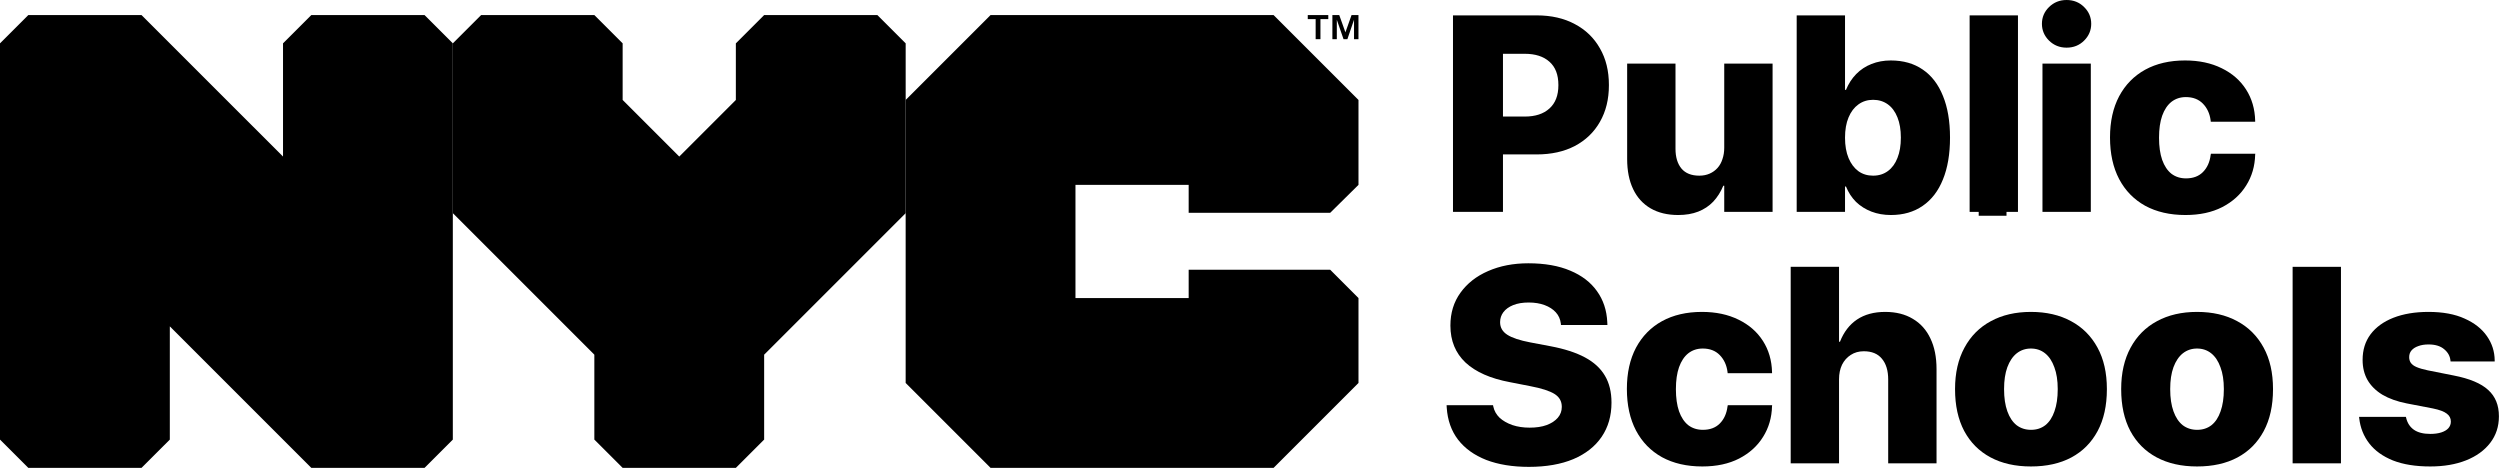 <svg viewBox="0 0 332 63" fill="none" xmlns="http://www.w3.org/2000/svg">
  <path d="M266.463 28.651H262.771V25.826H266.463V28.651Z" fill="black"/>
  <path d="M169.13 2H131.547L120.271 13.275V50.859L131.547 62.134H169.13L180.407 50.859V39.583L176.649 35.821H157.855V39.583H142.822V24.549H157.855V28.261H176.649L180.407 24.549V13.275L169.13 2Z" fill="black"/>
  <path d="M56.377 2H41.344L37.585 5.756V20.79L18.792 2H3.76L0 5.756V58.377L3.76 62.134H18.792L22.552 58.377V43.34L41.344 62.134H56.377L60.135 58.377V5.756L56.377 2Z" fill="black"/>
  <path d="M82.687 62.133H97.721L101.479 58.376V47.101L120.273 28.308V5.757L116.514 2H101.479L97.721 5.757V13.275L90.205 20.791L82.687 13.275V5.757L78.929 2H63.895L60.137 5.757V28.308L78.929 47.101V58.376L82.687 62.133Z" fill="black"/>
  <path d="M173.67 2.538V2.002H176.397V2.538H175.355V5.203H174.718V2.538H173.67Z" fill="black"/>
  <path d="M177.853 2.002L178.672 4.295L179.485 2.002H180.404V5.203H179.815V2.623L178.933 5.203H178.421L177.529 2.623V5.203H176.941V2.002H177.853Z" fill="black"/>
  <path d="M196.303 20.507V15.479H202.487C203.886 15.479 204.977 15.124 205.76 14.412C206.556 13.701 206.954 12.67 206.954 11.32V11.284C206.954 9.922 206.556 8.891 205.76 8.192C204.977 7.493 203.886 7.143 202.487 7.143H196.303V2.043H204.079C206.02 2.043 207.707 2.429 209.142 3.201C210.577 3.96 211.686 5.033 212.469 6.42C213.265 7.794 213.663 9.415 213.663 11.284V11.32C213.663 13.177 213.265 14.798 212.469 16.185C211.686 17.559 210.577 18.626 209.142 19.385C207.707 20.133 206.02 20.507 204.079 20.507H196.303ZM192.957 28.138V2.043H199.594V28.138H192.957Z" fill="black"/>
  <path d="M222.867 28.554C221.433 28.554 220.209 28.258 219.196 27.668C218.184 27.077 217.412 26.227 216.882 25.118C216.351 24.009 216.086 22.677 216.086 21.121V8.445H222.506V19.747C222.506 20.868 222.771 21.748 223.301 22.387C223.832 23.014 224.621 23.328 225.67 23.328C226.177 23.328 226.635 23.237 227.045 23.056C227.454 22.875 227.804 22.622 228.093 22.297C228.383 21.971 228.6 21.579 228.744 21.121C228.901 20.663 228.979 20.163 228.979 19.62V8.445H235.399V28.138H228.979V24.666H228.853C228.515 25.485 228.069 26.191 227.515 26.782C226.96 27.36 226.297 27.8 225.526 28.102C224.754 28.403 223.868 28.554 222.867 28.554Z" fill="black"/>
  <path d="M251.114 28.554C250.173 28.554 249.311 28.403 248.528 28.102C247.744 27.8 247.063 27.372 246.484 26.818C245.918 26.251 245.472 25.57 245.146 24.774H245.019V28.138H238.6V2.043H245.019V11.935H245.146C245.484 11.115 245.936 10.416 246.502 9.837C247.081 9.247 247.756 8.801 248.528 8.499C249.311 8.186 250.167 8.029 251.095 8.029C252.759 8.029 254.176 8.433 255.345 9.241C256.514 10.036 257.407 11.2 258.021 12.731C258.648 14.25 258.962 16.094 258.962 18.264V18.282C258.962 20.452 258.648 22.303 258.021 23.834C257.407 25.365 256.508 26.534 255.327 27.342C254.158 28.15 252.753 28.554 251.114 28.554ZM248.745 23.328C249.504 23.328 250.161 23.123 250.716 22.713C251.27 22.303 251.692 21.724 251.982 20.977C252.283 20.229 252.434 19.331 252.434 18.282V18.264C252.434 17.227 252.283 16.335 251.982 15.588C251.68 14.828 251.252 14.25 250.698 13.852C250.143 13.454 249.492 13.255 248.745 13.255C248.009 13.255 247.358 13.46 246.792 13.87C246.237 14.268 245.803 14.84 245.49 15.588C245.176 16.335 245.019 17.233 245.019 18.282V18.3C245.019 19.337 245.176 20.235 245.49 20.995C245.803 21.742 246.237 22.321 246.792 22.731C247.346 23.129 247.997 23.328 248.745 23.328Z" fill="black"/>
  <path d="M261.566 28.138V2.043H267.985V28.138H261.566Z" fill="black"/>
  <path d="M271.24 28.138V8.445H277.66V28.138H271.24ZM274.441 6.329C273.525 6.329 272.747 6.016 272.108 5.389C271.482 4.762 271.168 4.021 271.168 3.165C271.168 2.297 271.482 1.555 272.108 0.94C272.747 0.313 273.525 0 274.441 0C275.369 0 276.147 0.313 276.774 0.94C277.401 1.555 277.714 2.297 277.714 3.165C277.714 4.021 277.401 4.762 276.774 5.389C276.147 6.016 275.369 6.329 274.441 6.329Z" fill="black"/>
  <path d="M290.228 28.554C288.166 28.554 286.382 28.144 284.875 27.324C283.38 26.492 282.229 25.311 281.421 23.78C280.614 22.237 280.21 20.398 280.21 18.264V18.246C280.21 16.136 280.614 14.316 281.421 12.785C282.241 11.254 283.392 10.079 284.875 9.259C286.37 8.439 288.136 8.029 290.174 8.029C292.03 8.029 293.652 8.373 295.038 9.06C296.425 9.735 297.504 10.675 298.275 11.881C299.047 13.086 299.451 14.473 299.487 16.04V16.167H293.591L293.573 15.986C293.453 15.082 293.109 14.34 292.543 13.761C291.976 13.183 291.223 12.893 290.282 12.893C289.547 12.893 288.908 13.104 288.365 13.526C287.835 13.948 287.425 14.563 287.136 15.371C286.858 16.167 286.72 17.137 286.72 18.282V18.3C286.72 19.446 286.858 20.422 287.136 21.23C287.425 22.038 287.835 22.652 288.365 23.074C288.908 23.484 289.553 23.689 290.3 23.689C291.241 23.689 291.988 23.412 292.543 22.857C293.109 22.291 293.453 21.537 293.573 20.597L293.61 20.416H299.505L299.487 20.525C299.451 22.056 299.053 23.424 298.293 24.63C297.546 25.835 296.485 26.794 295.11 27.505C293.748 28.204 292.121 28.554 290.228 28.554Z" fill="black"/>
  <path d="M203.03 62C200.86 62 198.973 61.693 197.37 61.078C195.778 60.451 194.531 59.553 193.626 58.383C192.734 57.214 192.234 55.797 192.126 54.134L192.107 53.808H198.274L198.31 53.989C198.431 54.556 198.708 55.05 199.142 55.472C199.588 55.882 200.155 56.207 200.842 56.448C201.529 56.677 202.294 56.792 203.138 56.792C204.018 56.792 204.772 56.677 205.399 56.448C206.038 56.207 206.532 55.882 206.882 55.472C207.231 55.062 207.406 54.586 207.406 54.043V54.025C207.406 53.29 207.087 52.723 206.448 52.325C205.809 51.916 204.724 51.566 203.193 51.276L200.516 50.752C197.936 50.27 195.971 49.402 194.621 48.148C193.283 46.882 192.614 45.249 192.614 43.248V43.229C192.614 41.554 193.06 40.101 193.952 38.871C194.844 37.63 196.068 36.671 197.623 35.996C199.19 35.309 200.968 34.965 202.957 34.965C205.14 34.965 206.996 35.291 208.527 35.942C210.058 36.581 211.24 37.485 212.072 38.654C212.915 39.824 213.374 41.198 213.446 42.777L213.464 43.157H207.297L207.279 42.958C207.207 42.38 206.984 41.885 206.61 41.475C206.237 41.065 205.742 40.746 205.127 40.517C204.513 40.288 203.807 40.173 203.012 40.173C202.204 40.173 201.517 40.288 200.95 40.517C200.384 40.746 199.95 41.059 199.648 41.457C199.359 41.843 199.214 42.283 199.214 42.777V42.795C199.214 43.495 199.534 44.049 200.173 44.459C200.812 44.869 201.83 45.206 203.229 45.472L205.905 45.978C207.762 46.328 209.287 46.822 210.48 47.461C211.674 48.1 212.56 48.914 213.138 49.902C213.717 50.879 214.006 52.066 214.006 53.465V53.483C214.006 55.219 213.572 56.726 212.704 58.004C211.836 59.282 210.583 60.27 208.943 60.969C207.304 61.656 205.332 62 203.03 62Z" fill="black"/>
  <path d="M226.068 61.946C224.007 61.946 222.222 61.536 220.715 60.716C219.22 59.884 218.069 58.703 217.261 57.172C216.454 55.629 216.05 53.79 216.05 51.656V51.638C216.05 49.529 216.454 47.708 217.261 46.177C218.081 44.646 219.233 43.471 220.715 42.651C222.21 41.831 223.976 41.421 226.014 41.421C227.87 41.421 229.492 41.765 230.878 42.452C232.265 43.127 233.344 44.067 234.115 45.273C234.887 46.478 235.291 47.865 235.327 49.432V49.559H229.432L229.413 49.378C229.293 48.474 228.949 47.732 228.383 47.154C227.816 46.575 227.063 46.285 226.122 46.285C225.387 46.285 224.748 46.496 224.205 46.918C223.675 47.34 223.265 47.955 222.976 48.763C222.699 49.559 222.56 50.529 222.56 51.674V51.693C222.56 52.838 222.699 53.814 222.976 54.622C223.265 55.43 223.675 56.044 224.205 56.467C224.748 56.876 225.393 57.081 226.14 57.081C227.081 57.081 227.828 56.804 228.383 56.249C228.949 55.683 229.293 54.929 229.413 53.989L229.45 53.808H235.345L235.327 53.917C235.291 55.448 234.893 56.816 234.133 58.022C233.386 59.227 232.325 60.186 230.951 60.897C229.588 61.596 227.961 61.946 226.068 61.946Z" fill="black"/>
  <path d="M237.804 61.53V35.435H244.224V45.381H244.35C244.857 44.091 245.61 43.109 246.611 42.434C247.623 41.759 248.871 41.421 250.354 41.421C251.789 41.421 253.012 41.728 254.025 42.343C255.05 42.946 255.827 43.814 256.358 44.947C256.9 46.069 257.172 47.425 257.172 49.016V61.53H250.752V50.391C250.752 49.221 250.475 48.305 249.92 47.642C249.378 46.979 248.576 46.647 247.515 46.647C246.852 46.647 246.273 46.81 245.779 47.135C245.285 47.449 244.899 47.883 244.622 48.437C244.356 48.992 244.224 49.637 244.224 50.372V61.53H237.804Z" fill="black"/>
  <path d="M269.703 61.946C267.63 61.946 265.839 61.542 264.333 60.734C262.826 59.926 261.662 58.757 260.842 57.226C260.035 55.695 259.631 53.85 259.631 51.693V51.656C259.631 49.535 260.047 47.708 260.879 46.177C261.71 44.634 262.88 43.459 264.387 42.651C265.894 41.831 267.666 41.421 269.703 41.421C271.753 41.421 273.531 41.831 275.038 42.651C276.545 43.459 277.714 44.628 278.546 46.159C279.378 47.678 279.794 49.51 279.794 51.656V51.693C279.794 53.862 279.384 55.713 278.564 57.244C277.744 58.775 276.581 59.944 275.074 60.752C273.579 61.548 271.789 61.946 269.703 61.946ZM269.721 57.081C270.457 57.081 271.09 56.876 271.62 56.467C272.151 56.044 272.554 55.43 272.832 54.622C273.121 53.814 273.266 52.838 273.266 51.693V51.656C273.266 50.523 273.115 49.559 272.814 48.763C272.524 47.955 272.114 47.34 271.584 46.918C271.054 46.496 270.427 46.285 269.703 46.285C268.992 46.285 268.365 46.496 267.823 46.918C267.292 47.34 266.876 47.955 266.575 48.763C266.286 49.559 266.141 50.523 266.141 51.656V51.693C266.141 52.838 266.286 53.814 266.575 54.622C266.864 55.43 267.274 56.044 267.805 56.467C268.347 56.876 268.986 57.081 269.721 57.081Z" fill="black"/>
  <path d="M291.765 61.946C289.692 61.946 287.901 61.542 286.394 60.734C284.887 59.926 283.724 58.757 282.904 57.226C282.096 55.695 281.693 53.85 281.693 51.693V51.656C281.693 49.535 282.109 47.708 282.94 46.177C283.772 44.634 284.942 43.459 286.449 42.651C287.956 41.831 289.728 41.421 291.765 41.421C293.815 41.421 295.593 41.831 297.1 42.651C298.607 43.459 299.776 44.628 300.608 46.159C301.44 47.678 301.856 49.51 301.856 51.656V51.693C301.856 53.862 301.446 55.713 300.626 57.244C299.806 58.775 298.643 59.944 297.136 60.752C295.641 61.548 293.851 61.946 291.765 61.946ZM291.783 57.081C292.519 57.081 293.151 56.876 293.682 56.467C294.212 56.044 294.616 55.43 294.894 54.622C295.183 53.814 295.327 52.838 295.327 51.693V51.656C295.327 50.523 295.177 49.559 294.875 48.763C294.586 47.955 294.176 47.34 293.646 46.918C293.115 46.496 292.488 46.285 291.765 46.285C291.054 46.285 290.427 46.496 289.884 46.918C289.354 47.34 288.938 47.955 288.637 48.763C288.347 49.559 288.203 50.523 288.203 51.656V51.693C288.203 52.838 288.347 53.814 288.637 54.622C288.926 55.43 289.336 56.044 289.866 56.467C290.409 56.876 291.048 57.081 291.783 57.081Z" fill="black"/>
  <path d="M304.46 61.53V35.435H310.879V61.53H304.46Z" fill="black"/>
  <path d="M322.742 61.946C320.789 61.946 319.137 61.681 317.787 61.15C316.437 60.608 315.388 59.854 314.641 58.89C313.893 57.925 313.447 56.804 313.302 55.526L313.284 55.363H319.505L319.541 55.508C319.698 56.171 320.035 56.69 320.554 57.063C321.084 57.437 321.814 57.624 322.742 57.624C323.309 57.624 323.797 57.557 324.207 57.425C324.617 57.292 324.93 57.105 325.147 56.864C325.364 56.611 325.473 56.322 325.473 55.996V55.978C325.473 55.544 325.292 55.195 324.93 54.929C324.58 54.652 323.966 54.423 323.086 54.242L319.614 53.573C318.336 53.32 317.257 52.934 316.377 52.416C315.509 51.885 314.852 51.234 314.405 50.463C313.971 49.691 313.754 48.805 313.754 47.804V47.786C313.754 46.472 314.104 45.345 314.803 44.405C315.515 43.453 316.527 42.717 317.841 42.199C319.167 41.68 320.723 41.421 322.507 41.421C324.412 41.421 326.009 41.716 327.299 42.307C328.601 42.886 329.59 43.663 330.265 44.64C330.94 45.604 331.283 46.677 331.295 47.859V48.003H325.436L325.418 47.859C325.358 47.28 325.081 46.786 324.586 46.376C324.092 45.954 323.399 45.743 322.507 45.743C321.988 45.743 321.536 45.815 321.151 45.96C320.765 46.093 320.463 46.285 320.246 46.539C320.041 46.78 319.939 47.075 319.939 47.425V47.443C319.939 47.72 320.011 47.967 320.156 48.184C320.301 48.401 320.554 48.588 320.916 48.745C321.277 48.902 321.771 49.046 322.398 49.179L325.852 49.866C327.962 50.276 329.487 50.915 330.427 51.783C331.38 52.639 331.856 53.802 331.856 55.273V55.291C331.856 56.641 331.47 57.817 330.699 58.817C329.927 59.818 328.86 60.59 327.498 61.132C326.136 61.675 324.55 61.946 322.742 61.946Z" fill="black"/>
</svg>
